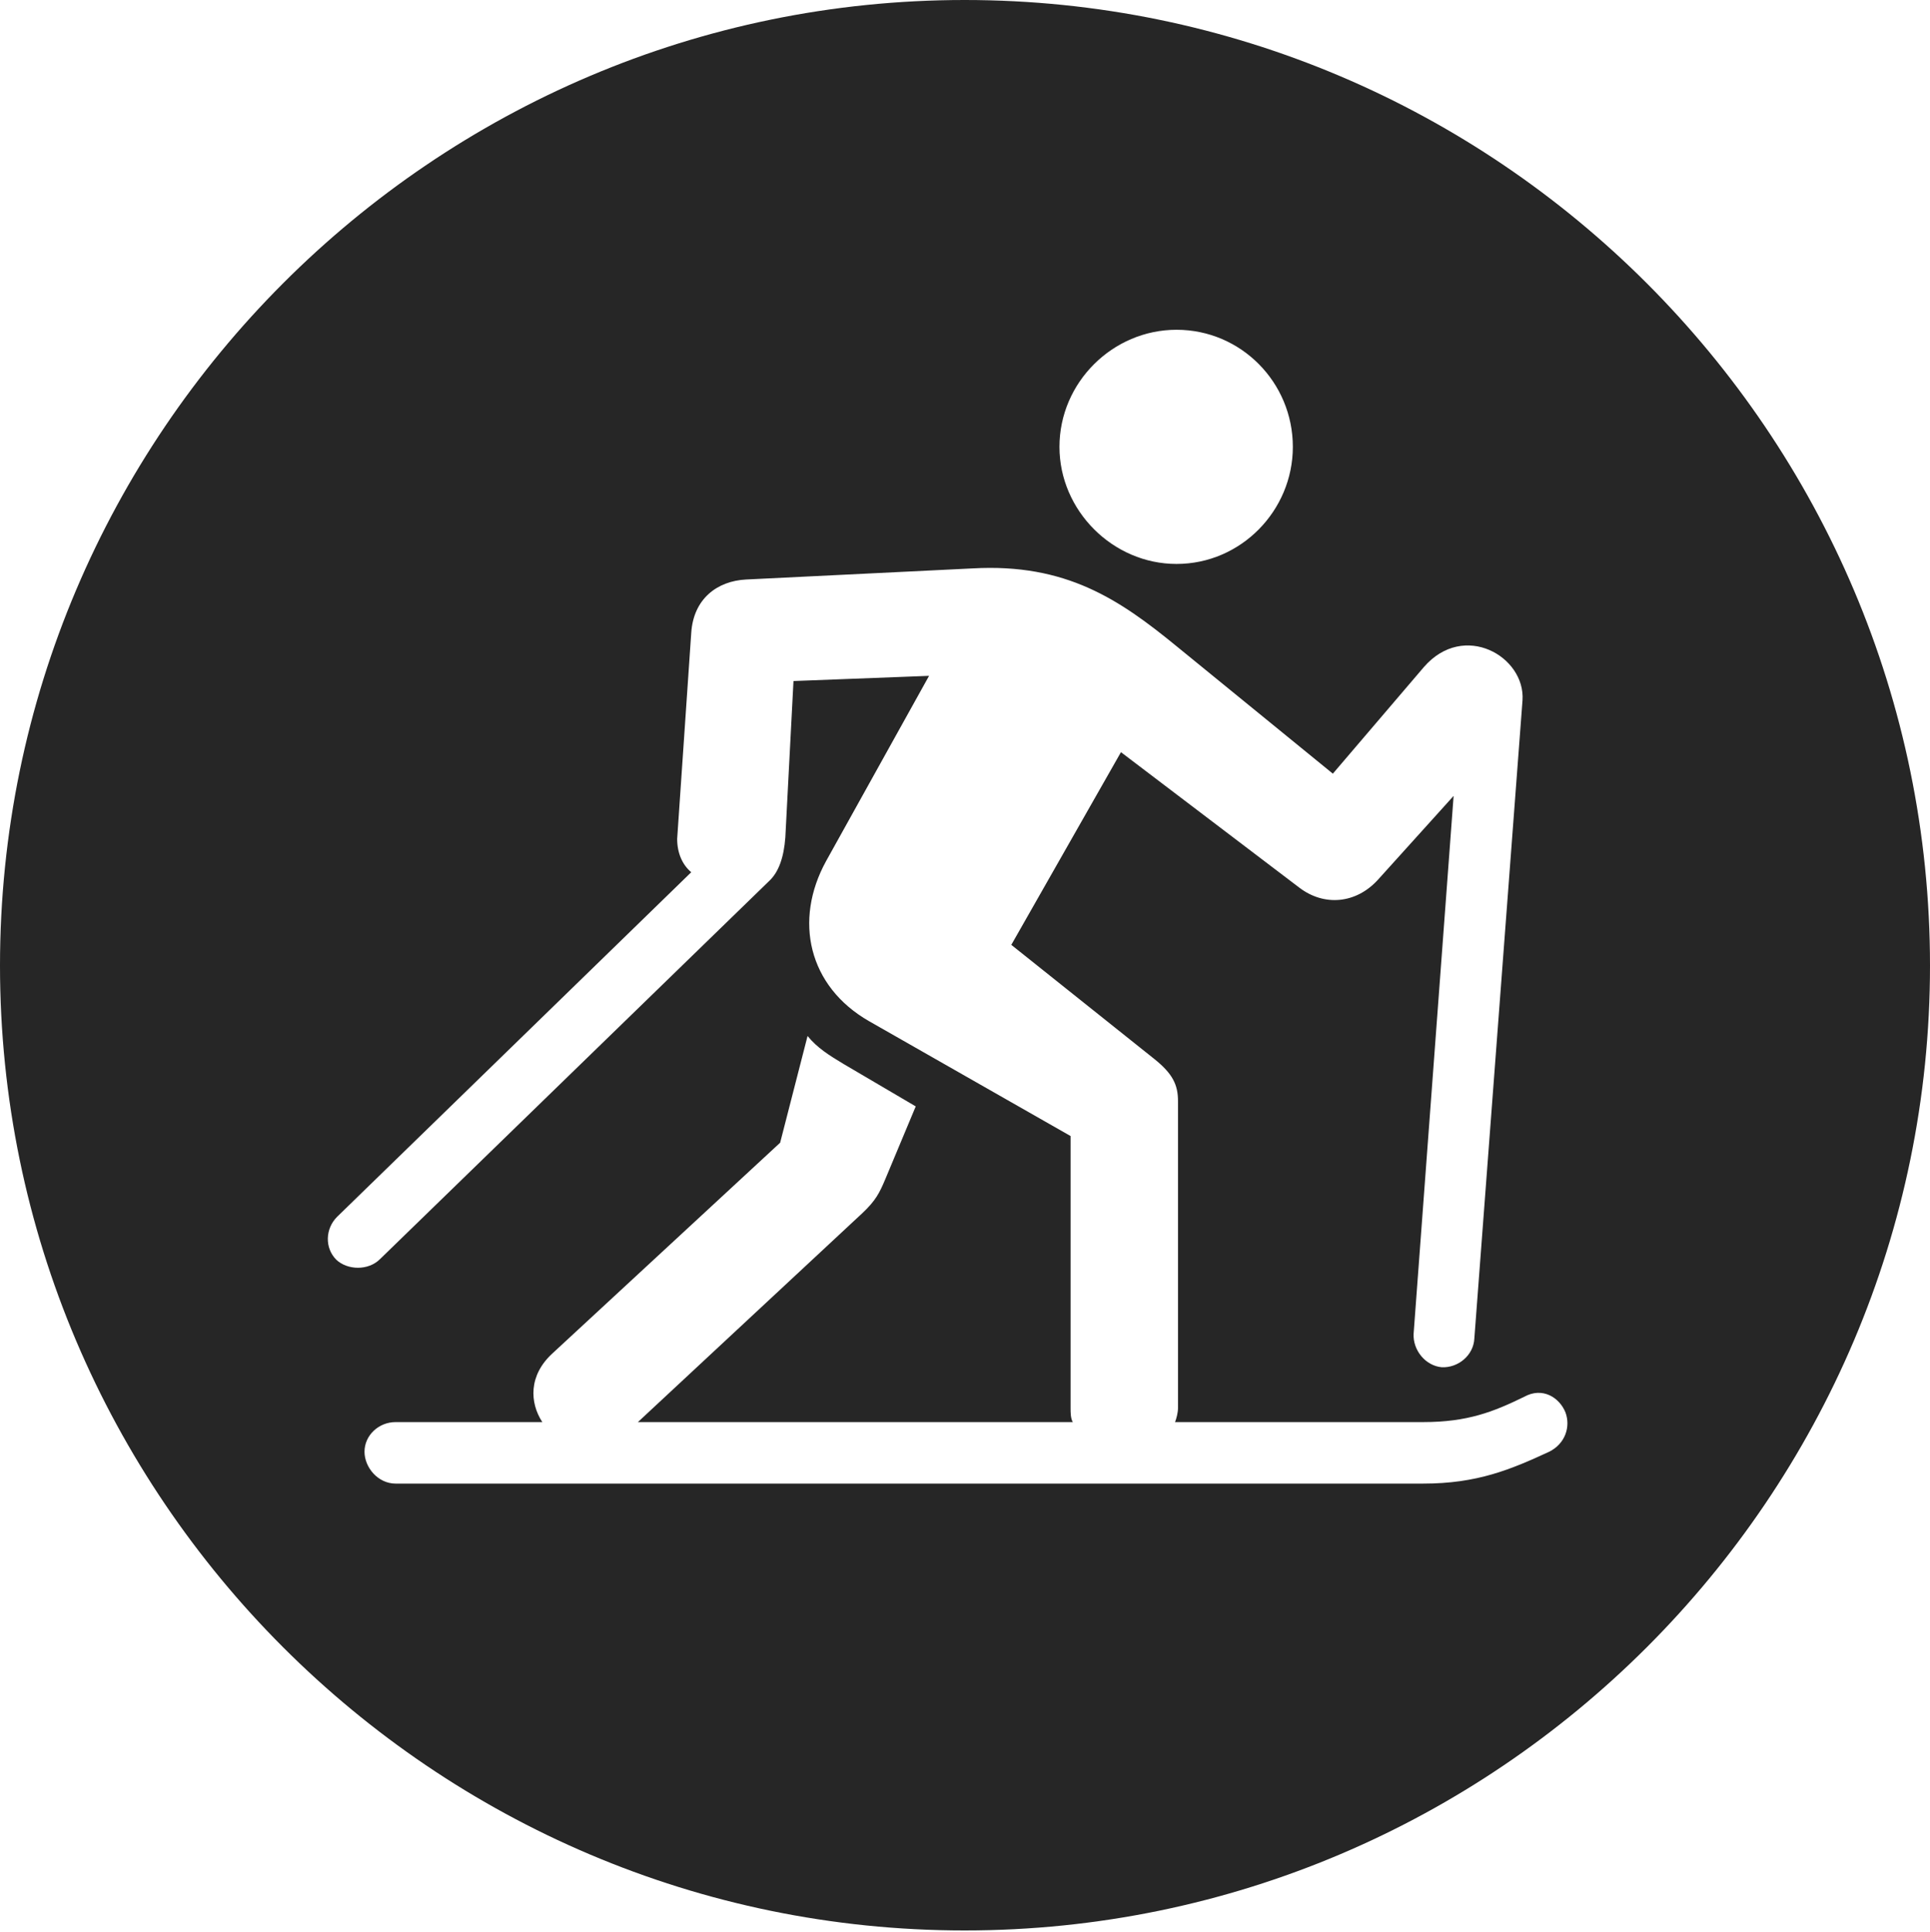 <?xml version="1.0" encoding="UTF-8"?>
<!--Generator: Apple Native CoreSVG 326-->
<!DOCTYPE svg
PUBLIC "-//W3C//DTD SVG 1.1//EN"
       "http://www.w3.org/Graphics/SVG/1.1/DTD/svg11.dtd">
<svg version="1.1" xmlns="http://www.w3.org/2000/svg" xmlns:xlink="http://www.w3.org/1999/xlink" viewBox="0 0 651.25 651.75">
 <g>
  <rect height="651.75" opacity="0" width="651.25" x="0" y="0"/>
  <path d="M651.25 325.75C651.25 505 505 651.25 325.5 651.25C146.25 651.25 0 505 0 325.75C0 146.25 146.25 0 325.5 0C505 0 651.25 146.25 651.25 325.75ZM328.25 191.75L251.75 195.5C242 196 234 202 233.25 213.5L228.5 283C228.5 287.75 230.25 291.75 233.25 294.25L113.75 410.5C109.75 414.5 109.5 421 113.5 425C117.25 428.5 124.25 428.75 128.25 424.75L259.5 297.25C262.75 294.25 264.5 289.25 265 282.5L267.75 229.75L313.5 228L278.75 290.5C267.75 310.5 272.75 332.75 293.25 344.5L361.25 383.25L361.25 475C361.25 476.5 361.25 478.5 362 479.75L215.25 479.75L291 409.25C295.5 405 296.75 402.5 298.75 397.75L309 373.25L284.75 359C279.75 356 275.75 353.5 272.5 349.5L263.25 385.5L186.5 456.5C178.25 464 178.75 473.25 183 479.75L133.5 479.75C127.75 479.75 123 484.25 123 489.75C123 495 127.5 500.5 133.5 500.5L480.25 500.5C498.5 500.5 509.75 495.75 522.75 489.75C528.25 487 530 481.25 528.25 476.5C526.25 471.5 520.5 467.75 514.25 471.25C504 476.25 495.25 479.75 480.25 479.75L396.5 479.75C397 478.5 397.5 476.5 397.5 475L397.5 371.5C397.5 366 395.75 362.25 389.5 357.25L341.25 318.75L378.25 253.75L438.5 299.5C446.75 305.75 457.5 305 465 296.75L490.5 268.5L477 450C476.75 455.5 481 460.75 486.5 461.25C492 461.5 497.25 457.25 497.5 451.5L513.75 236.25C514.75 221.5 494 209.5 480.5 225L449.75 261L397 218C377.75 202.25 359.75 190 328.25 191.75ZM357.5 150.75C357.5 172.25 375.5 190.25 397 190.25C418.75 190.25 436.25 172.25 436.25 150.75C436.25 129 418.75 111.25 397 111.25C375.5 111.25 357.5 129 357.5 150.75Z" fill="black" fill-opacity="0.85"/>
 </g>
</svg>
